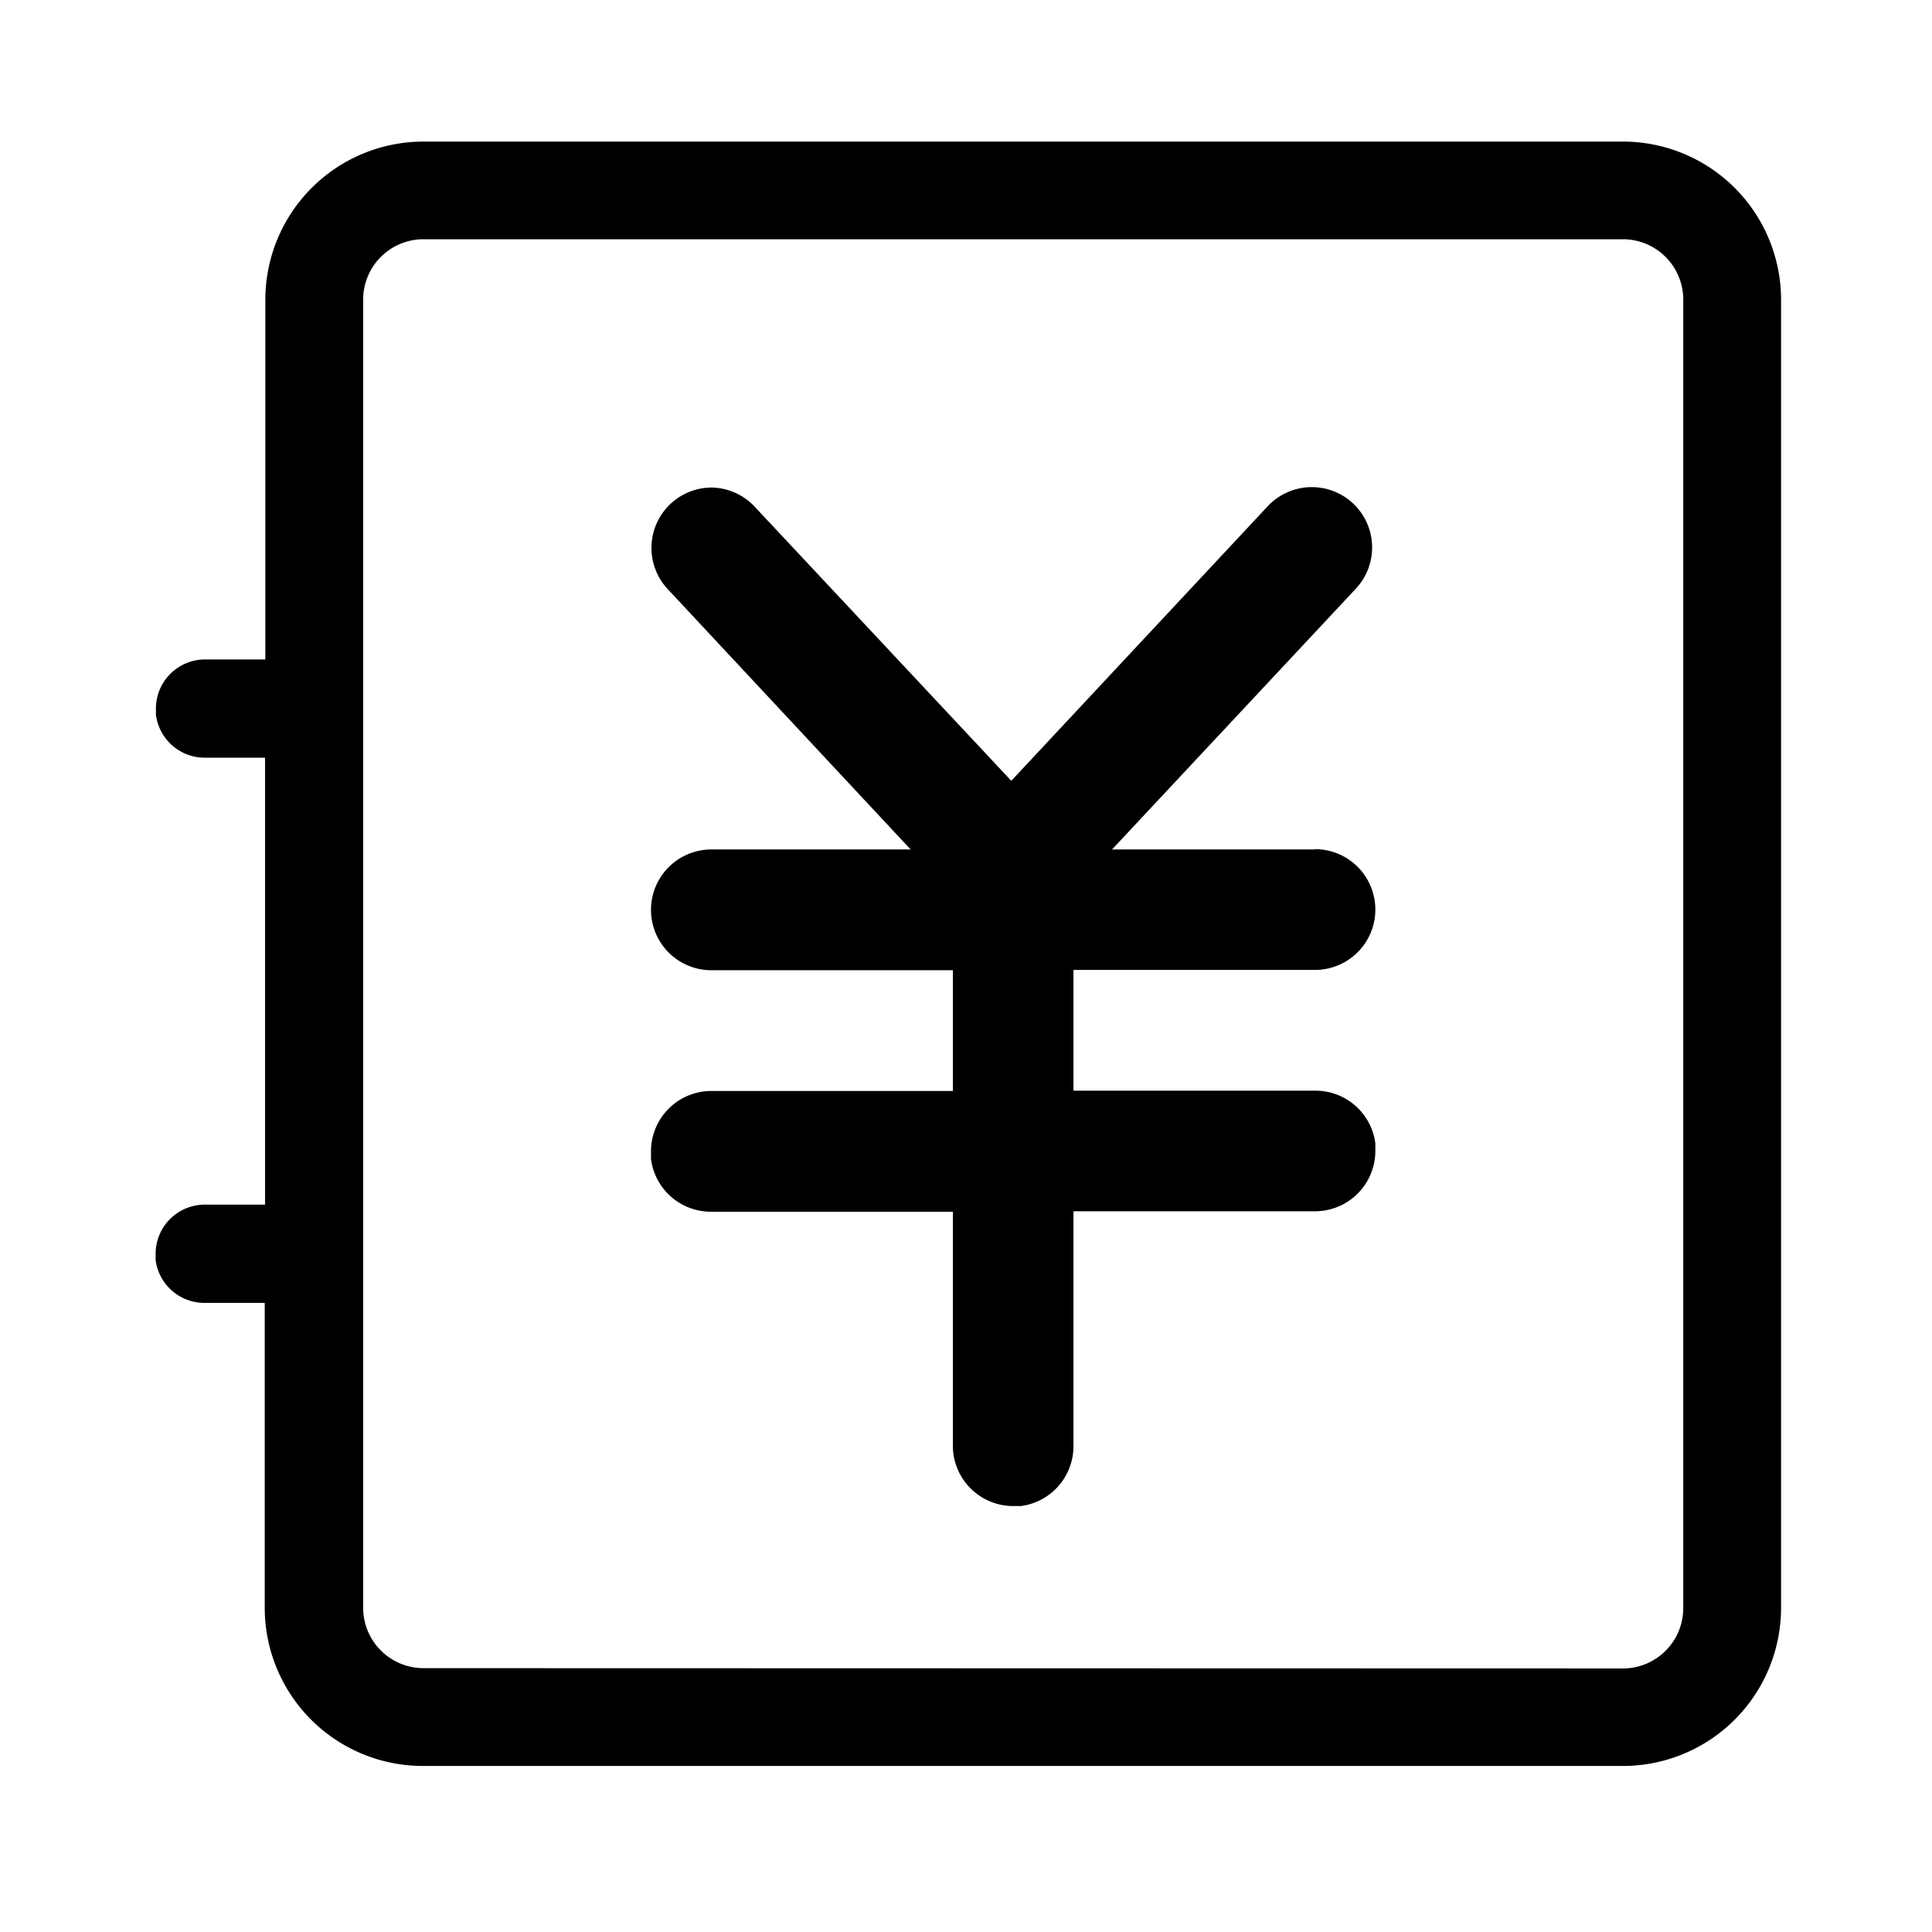 <svg id="图层_1" data-name="图层 1" xmlns="http://www.w3.org/2000/svg" viewBox="0 0 128 128"><path d="M47.13,32.3A4,4,0,0,0,44.21,39L64,60.21a4,4,0,0,0,2.91,1.27h.18A4,4,0,0,0,70,60.21L89.83,39h0a4,4,0,0,0-.19-5.65h0a4,4,0,0,0-5.65.19L67,51.73l-17-18.16a4,4,0,0,0-2.92-1.27Z"/><path d="M107.52,9.38H28.06A10.48,10.48,0,0,0,17.58,19.85V43.69h-4a3.26,3.26,0,0,0-3.25,3.25l0,.41a3.26,3.26,0,0,0,3.23,2.85h4V79.81h-4a3.26,3.26,0,0,0-3.25,3.26l0,.41a3.26,3.26,0,0,0,3.23,2.84h4v20.23A10.48,10.48,0,0,0,28.06,117h79.46A10.48,10.48,0,0,0,118,106.54V19.85A10.48,10.48,0,0,0,107.52,9.38ZM28.06,110.52a4,4,0,0,1-4-4V19.85a4,4,0,0,1,4-4h79.46a4,4,0,0,1,4,4v86.69a4,4,0,0,1-4,4Zm59-54.24H47.13a4,4,0,0,0,0,8h16v8h-16a4,4,0,0,0-4,4l0,.5a4,4,0,0,0,4,3.5h16V95.78a4,4,0,0,0,4,4l.5,0a4,4,0,0,0,3.49-4V80.25h16a4,4,0,0,0,4-4l0-.5a4,4,0,0,0-4-3.49h-16v-8h16a4,4,0,1,0,0-8Z"/></svg>